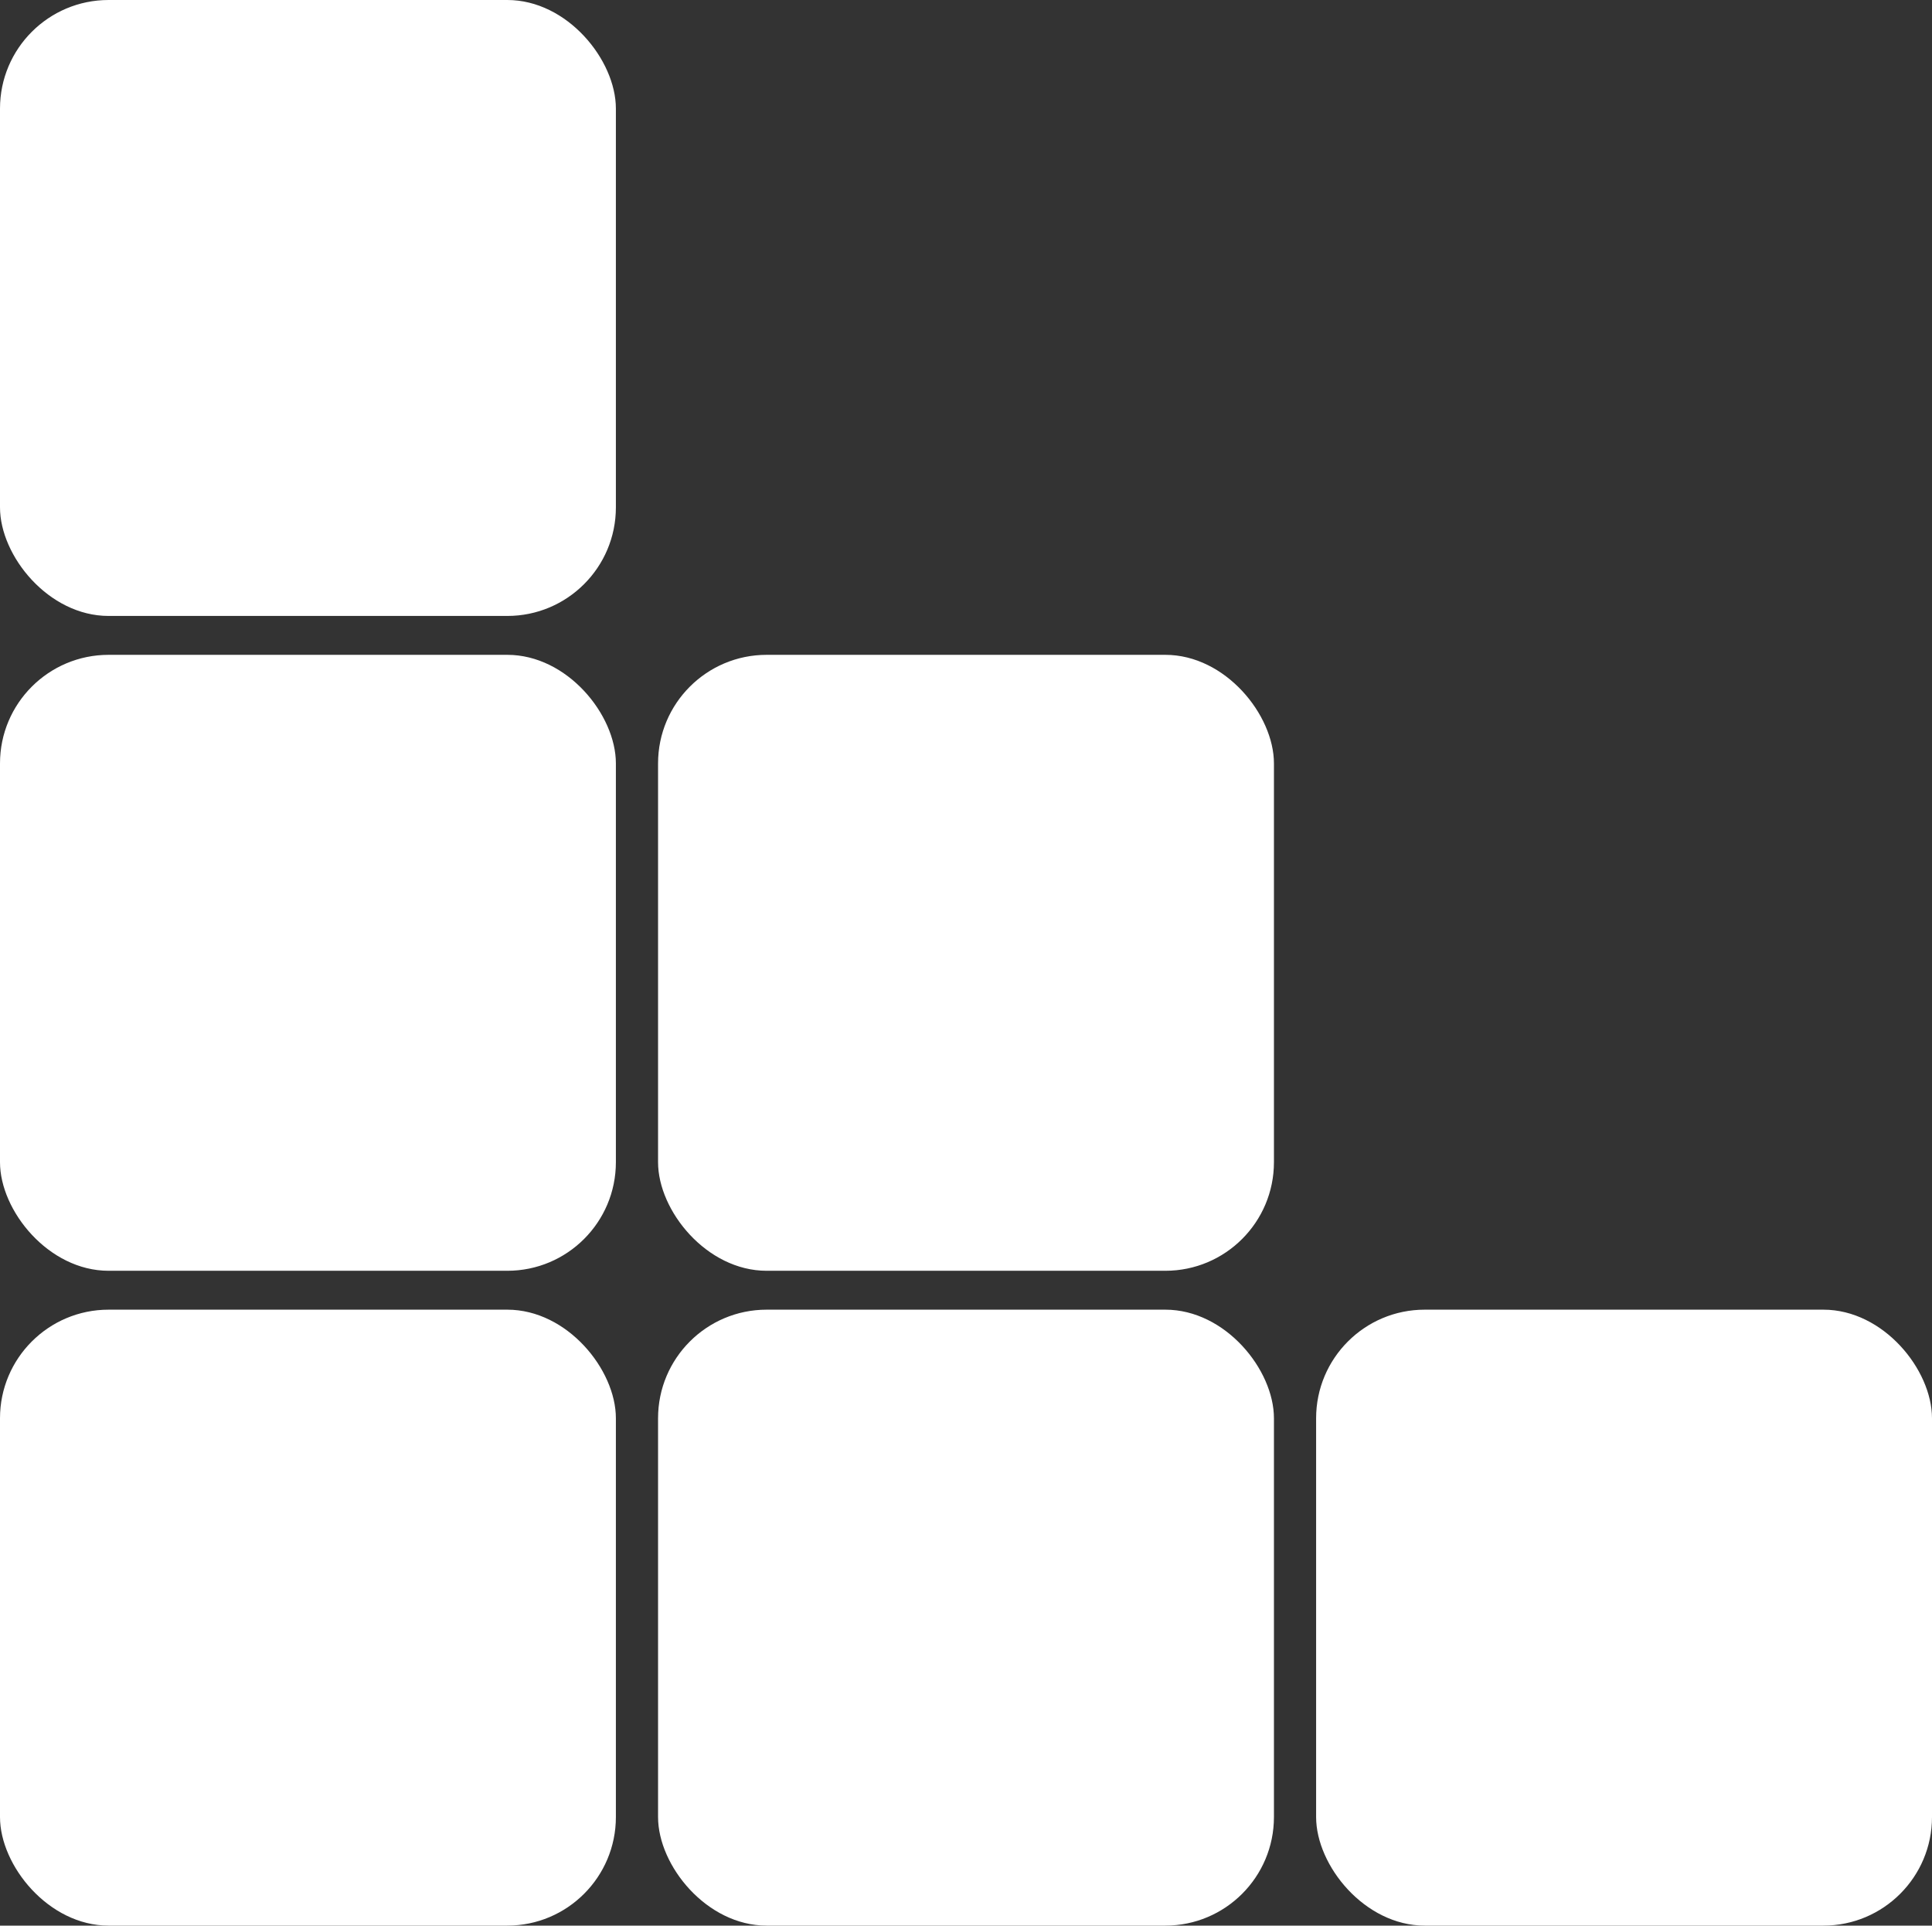 <svg id="Layer_3" data-name="Layer 3" xmlns="http://www.w3.org/2000/svg" viewBox="0 0 76.51 76.25"><rect x="0" y="0" width="76.51" height="76.25" fill="#333333" stroke="none"/><defs><style>.cls-1{fill:#fff;}</style></defs><title>icon_cat_5</title><rect class="cls-1" width="24.39" height="24.39" rx="4.3" ry="4.3"/><rect class="cls-1" y="25.93" width="24.39" height="24.39" rx="4.3" ry="4.3"/><rect class="cls-1" x="26.06" y="25.93" width="24.39" height="24.39" rx="4.3" ry="4.3"/><rect class="cls-1" y="51.86" width="24.39" height="24.39" rx="4.3" ry="4.3"/><rect class="cls-1" x="26.06" y="51.86" width="24.39" height="24.39" rx="4.3" ry="4.3"/><rect class="cls-1" x="52.12" y="51.86" width="24.39" height="24.39" rx="4.3" ry="4.3"/></svg>